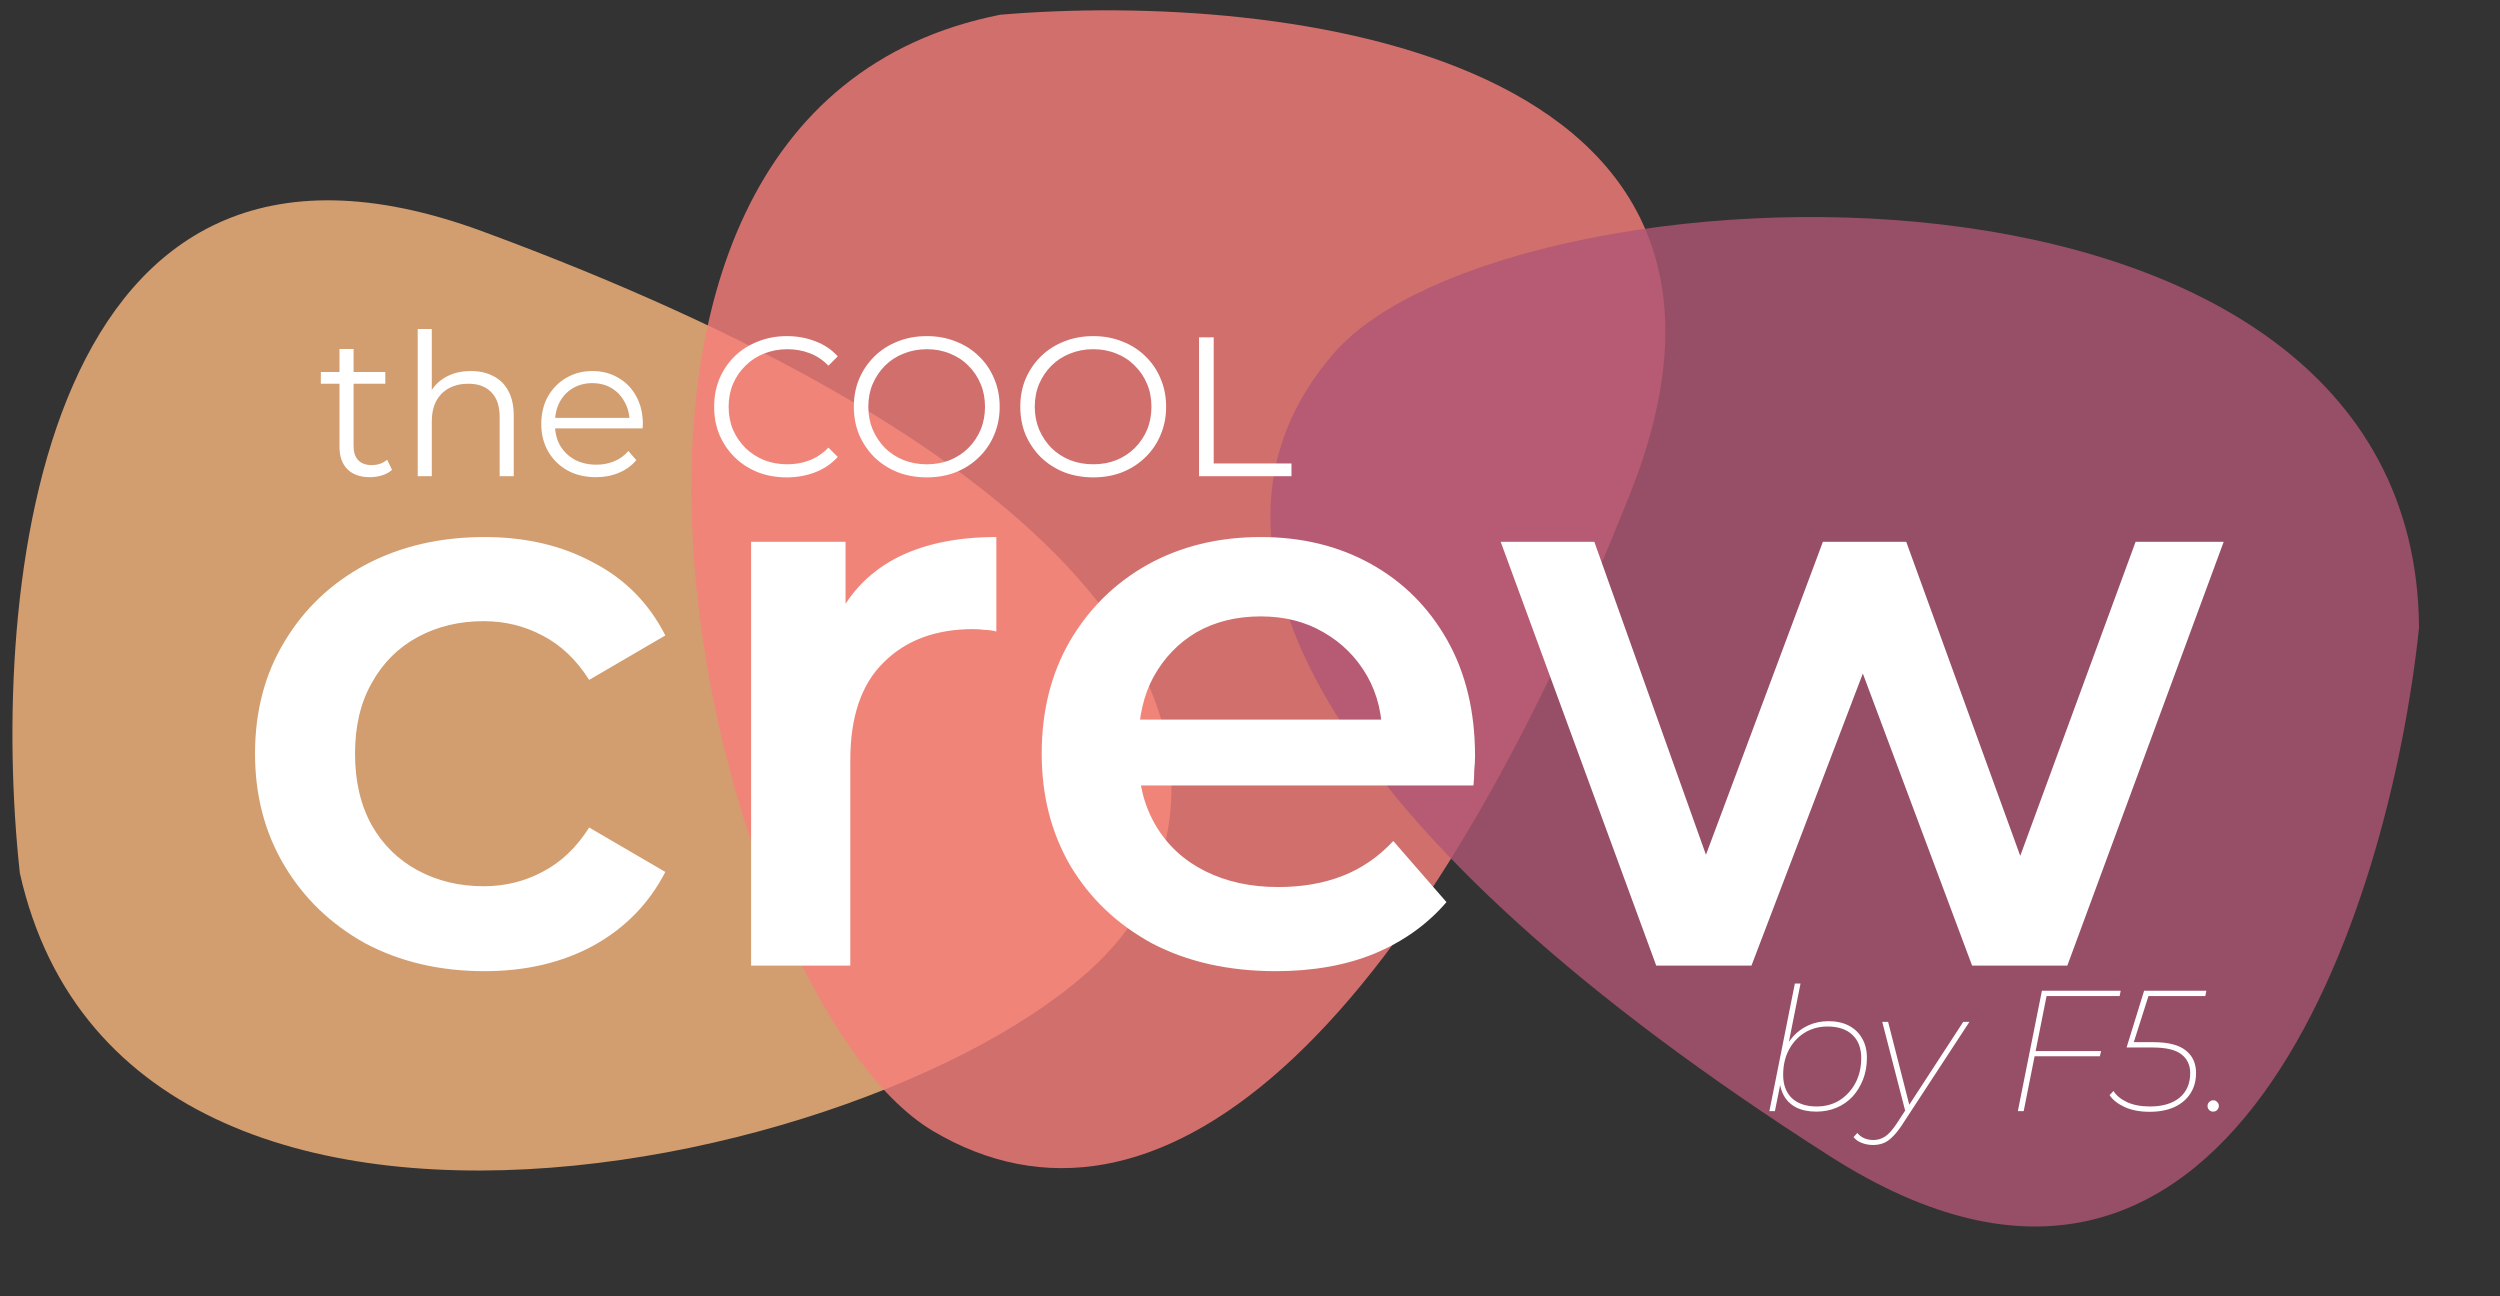 <svg width="189" height="98" viewBox="0 0 189 98" fill="none" xmlns="http://www.w3.org/2000/svg">
<rect x="0" y="0" width="189" height="98" fill="#333333" stroke="none"/>
<path d="M36.5 17.5C2.9 5.1 -0.833 44.667 1.5 66C10 104 76.5 86 86 69C95.5 52 78.5 33 36.5 17.5Z" fill="#FAB87F" fill-opacity="0.8"/>
<path d="M123.25 37.294C136.473 4.009 97.01 -0.695 75.625 1.113C37.428 8.676 53.788 75.599 70.549 85.514C87.311 95.429 106.723 78.901 123.25 37.294Z" fill="#F87E7B" fill-opacity="0.8"/>
<path d="M138.375 87.43C168.575 106.684 180.627 68.813 182.878 47.471C182.643 8.533 113.837 11.998 100.943 26.592C88.049 41.186 100.626 63.363 138.375 87.43Z" fill="#B05574" fill-opacity="0.8"/>
<path d="M133.767 84L135.691 74.354H136.12L135.093 79.502L134.729 80.529L134.664 81.608L134.183 84H133.767ZM137.316 84.039C136.727 84.039 136.22 83.935 135.795 83.727C135.379 83.51 135.063 83.203 134.846 82.804C134.629 82.397 134.517 81.907 134.508 81.335C134.508 80.746 134.595 80.2 134.768 79.697C134.95 79.194 135.206 78.757 135.535 78.384C135.864 78.011 136.259 77.721 136.718 77.513C137.177 77.305 137.684 77.201 138.239 77.201C138.828 77.201 139.34 77.314 139.773 77.539C140.206 77.764 140.54 78.085 140.774 78.501C141.017 78.908 141.138 79.402 141.138 79.983C141.138 80.564 141.043 81.101 140.852 81.595C140.661 82.089 140.397 82.522 140.059 82.895C139.721 83.259 139.318 83.541 138.85 83.74C138.382 83.939 137.871 84.039 137.316 84.039ZM137.342 83.649C137.992 83.649 138.568 83.493 139.071 83.181C139.574 82.86 139.972 82.427 140.267 81.881C140.562 81.326 140.709 80.698 140.709 79.996C140.709 79.233 140.484 78.644 140.033 78.228C139.591 77.812 138.967 77.604 138.161 77.604C137.52 77.604 136.943 77.76 136.432 78.072C135.929 78.384 135.531 78.817 135.236 79.372C134.95 79.918 134.807 80.546 134.807 81.257C134.807 82.011 135.028 82.6 135.47 83.025C135.921 83.441 136.545 83.649 137.342 83.649ZM141.596 86.561C141.301 86.561 141.019 86.509 140.751 86.405C140.482 86.301 140.274 86.154 140.127 85.963L140.413 85.651C140.56 85.833 140.738 85.967 140.946 86.054C141.145 86.141 141.379 86.184 141.648 86.184C141.951 86.184 142.237 86.097 142.506 85.924C142.774 85.751 143.065 85.43 143.377 84.962L144.105 83.844L144.196 83.74L148.421 77.253H148.889L143.754 85.105C143.502 85.478 143.264 85.768 143.039 85.976C142.822 86.193 142.597 86.344 142.363 86.431C142.129 86.518 141.873 86.561 141.596 86.561ZM144.079 84.156L142.298 77.253H142.74L144.391 83.714L144.079 84.156ZM153.823 79.463H158.841L158.75 79.853H153.745L153.823 79.463ZM152.991 84H152.549L154.369 74.9H160.323L160.245 75.303H154.72L152.991 84ZM162.511 84.052C161.791 84.052 161.167 83.935 160.639 83.701C160.11 83.458 159.724 83.155 159.482 82.791L159.781 82.479C159.989 82.817 160.331 83.099 160.808 83.324C161.284 83.541 161.861 83.649 162.537 83.649C163.49 83.649 164.235 83.428 164.773 82.986C165.31 82.535 165.579 81.916 165.579 81.127C165.579 80.52 165.358 80.048 164.916 79.71C164.482 79.363 163.746 79.19 162.706 79.19H160.769L162.095 74.9H166.801L166.723 75.303H162.225L162.485 75.108L161.25 78.995L161.081 78.787H162.784C163.91 78.787 164.729 78.995 165.241 79.411C165.761 79.818 166.021 80.386 166.021 81.114C166.021 81.712 165.878 82.232 165.592 82.674C165.306 83.116 164.898 83.458 164.37 83.701C163.85 83.935 163.23 84.052 162.511 84.052ZM167.305 84.039C167.201 84.039 167.105 84 167.019 83.922C166.932 83.835 166.889 83.736 166.889 83.623C166.889 83.493 166.932 83.389 167.019 83.311C167.105 83.224 167.209 83.181 167.331 83.181C167.443 83.181 167.539 83.224 167.617 83.311C167.703 83.389 167.747 83.489 167.747 83.61C167.747 83.688 167.725 83.762 167.682 83.831C167.647 83.9 167.595 83.952 167.526 83.987C167.465 84.022 167.391 84.039 167.305 84.039Z" fill="white"/>
<path d="M36.62 73.42C33.26 73.42 30.26 72.72 27.62 71.32C25.02 69.88 22.98 67.92 21.5 65.44C20.02 62.96 19.28 60.14 19.28 56.98C19.28 53.78 20.02 50.96 21.5 48.52C22.98 46.04 25.02 44.1 27.62 42.7C30.26 41.3 33.26 40.6 36.62 40.6C39.74 40.6 42.48 41.24 44.84 42.52C47.24 43.76 49.06 45.6 50.3 48.04L44.54 51.4C43.58 49.88 42.4 48.76 41 48.04C39.64 47.32 38.16 46.96 36.56 46.96C34.72 46.96 33.06 47.36 31.58 48.16C30.1 48.96 28.94 50.12 28.1 51.64C27.26 53.12 26.84 54.9 26.84 56.98C26.84 59.06 27.26 60.86 28.1 62.38C28.94 63.86 30.1 65 31.58 65.8C33.06 66.6 34.72 67 36.56 67C38.16 67 39.64 66.64 41 65.92C42.4 65.2 43.58 64.08 44.54 62.56L50.3 65.92C49.06 68.32 47.24 70.18 44.84 71.5C42.48 72.78 39.74 73.42 36.62 73.42ZM56.783 73V40.96H63.923V49.78L63.083 47.2C64.043 45.04 65.543 43.4 67.583 42.28C69.663 41.16 72.243 40.6 75.323 40.6V47.74C75.003 47.66 74.703 47.62 74.423 47.62C74.143 47.58 73.863 47.56 73.583 47.56C70.743 47.56 68.483 48.4 66.803 50.08C65.123 51.72 64.283 54.18 64.283 57.46V73H56.783ZM96.453 73.42C92.893 73.42 89.773 72.72 87.093 71.32C84.453 69.88 82.393 67.92 80.913 65.44C79.473 62.96 78.753 60.14 78.753 56.98C78.753 53.78 79.453 50.96 80.853 48.52C82.293 46.04 84.253 44.1 86.733 42.7C89.253 41.3 92.113 40.6 95.313 40.6C98.433 40.6 101.213 41.28 103.653 42.64C106.093 44 108.013 45.92 109.413 48.4C110.813 50.88 111.513 53.8 111.513 57.16C111.513 57.48 111.493 57.84 111.453 58.24C111.453 58.64 111.433 59.02 111.393 59.38H84.693V54.4H107.433L104.493 55.96C104.533 54.12 104.153 52.5 103.353 51.1C102.553 49.7 101.453 48.6 100.053 47.8C98.693 47 97.113 46.6 95.313 46.6C93.473 46.6 91.853 47 90.453 47.8C89.093 48.6 88.013 49.72 87.213 51.16C86.453 52.56 86.073 54.22 86.073 56.14V57.34C86.073 59.26 86.513 60.96 87.393 62.44C88.273 63.92 89.513 65.06 91.113 65.86C92.713 66.66 94.553 67.06 96.633 67.06C98.433 67.06 100.053 66.78 101.493 66.22C102.933 65.66 104.213 64.78 105.333 63.58L109.353 68.2C107.913 69.88 106.093 71.18 103.893 72.1C101.733 72.98 99.253 73.42 96.453 73.42ZM125.211 73L113.451 40.96H120.531L130.611 69.22H127.251L137.811 40.96H144.111L154.371 69.22H151.071L161.451 40.96H168.111L156.291 73H149.091L139.731 47.98H141.951L132.411 73H125.211Z" fill="white"/>
<path d="M27.975 36.075C27.235 36.075 26.665 35.875 26.265 35.475C25.865 35.075 25.665 34.51 25.665 33.78V26.385H26.73V33.72C26.73 34.18 26.845 34.535 27.075 34.785C27.315 35.035 27.655 35.16 28.095 35.16C28.565 35.16 28.955 35.025 29.265 34.755L29.64 35.52C29.43 35.71 29.175 35.85 28.875 35.94C28.585 36.03 28.285 36.075 27.975 36.075ZM24.255 29.01V28.125H29.13V29.01H24.255ZM35.599 28.05C36.239 28.05 36.799 28.175 37.279 28.425C37.769 28.665 38.149 29.035 38.419 29.535C38.699 30.035 38.839 30.665 38.839 31.425V36H37.774V31.53C37.774 30.7 37.564 30.075 37.144 29.655C36.734 29.225 36.154 29.01 35.404 29.01C34.844 29.01 34.354 29.125 33.934 29.355C33.524 29.575 33.204 29.9 32.974 30.33C32.754 30.75 32.644 31.26 32.644 31.86V36H31.579V24.87H32.644V30.285L32.434 29.88C32.684 29.31 33.084 28.865 33.634 28.545C34.184 28.215 34.839 28.05 35.599 28.05ZM45.06 36.075C44.24 36.075 43.52 35.905 42.901 35.565C42.281 35.215 41.795 34.74 41.446 34.14C41.096 33.53 40.92 32.835 40.92 32.055C40.92 31.275 41.086 30.585 41.416 29.985C41.755 29.385 42.215 28.915 42.795 28.575C43.386 28.225 44.045 28.05 44.776 28.05C45.516 28.05 46.17 28.22 46.74 28.56C47.321 28.89 47.776 29.36 48.105 29.97C48.435 30.57 48.6 31.265 48.6 32.055C48.6 32.105 48.596 32.16 48.586 32.22C48.586 32.27 48.586 32.325 48.586 32.385H41.73V31.59H48.016L47.596 31.905C47.596 31.335 47.471 30.83 47.221 30.39C46.98 29.94 46.651 29.59 46.23 29.34C45.81 29.09 45.325 28.965 44.776 28.965C44.236 28.965 43.751 29.09 43.321 29.34C42.891 29.59 42.556 29.94 42.316 30.39C42.075 30.84 41.956 31.355 41.956 31.935V32.1C41.956 32.7 42.086 33.23 42.346 33.69C42.615 34.14 42.986 34.495 43.456 34.755C43.935 35.005 44.48 35.13 45.09 35.13C45.571 35.13 46.016 35.045 46.425 34.875C46.846 34.705 47.206 34.445 47.505 34.095L48.105 34.785C47.755 35.205 47.316 35.525 46.785 35.745C46.266 35.965 45.691 36.075 45.06 36.075ZM59.479 36.09C58.689 36.09 57.959 35.96 57.289 35.7C56.619 35.43 56.039 35.055 55.549 34.575C55.059 34.095 54.674 33.53 54.394 32.88C54.124 32.23 53.989 31.52 53.989 30.75C53.989 29.98 54.124 29.27 54.394 28.62C54.674 27.97 55.059 27.405 55.549 26.925C56.049 26.445 56.634 26.075 57.304 25.815C57.974 25.545 58.704 25.41 59.494 25.41C60.254 25.41 60.969 25.54 61.639 25.8C62.309 26.05 62.874 26.43 63.334 26.94L62.629 27.645C62.199 27.205 61.724 26.89 61.204 26.7C60.684 26.5 60.124 26.4 59.524 26.4C58.894 26.4 58.309 26.51 57.769 26.73C57.229 26.94 56.759 27.245 56.359 27.645C55.959 28.035 55.644 28.495 55.414 29.025C55.194 29.545 55.084 30.12 55.084 30.75C55.084 31.38 55.194 31.96 55.414 32.49C55.644 33.01 55.959 33.47 56.359 33.87C56.759 34.26 57.229 34.565 57.769 34.785C58.309 34.995 58.894 35.1 59.524 35.1C60.124 35.1 60.684 35 61.204 34.8C61.724 34.6 62.199 34.28 62.629 33.84L63.334 34.545C62.874 35.055 62.309 35.44 61.639 35.7C60.969 35.96 60.249 36.09 59.479 36.09ZM70.07 36.09C69.281 36.09 68.546 35.96 67.865 35.7C67.195 35.43 66.611 35.055 66.111 34.575C65.621 34.085 65.236 33.52 64.956 32.88C64.686 32.23 64.55 31.52 64.55 30.75C64.55 29.98 64.686 29.275 64.956 28.635C65.236 27.985 65.621 27.42 66.111 26.94C66.611 26.45 67.195 26.075 67.865 25.815C68.535 25.545 69.27 25.41 70.07 25.41C70.861 25.41 71.591 25.545 72.26 25.815C72.93 26.075 73.51 26.445 74.001 26.925C74.501 27.405 74.885 27.97 75.156 28.62C75.436 29.27 75.576 29.98 75.576 30.75C75.576 31.52 75.436 32.23 75.156 32.88C74.885 33.53 74.501 34.095 74.001 34.575C73.51 35.055 72.93 35.43 72.26 35.7C71.591 35.96 70.861 36.09 70.07 36.09ZM70.07 35.1C70.701 35.1 71.281 34.995 71.811 34.785C72.35 34.565 72.816 34.26 73.206 33.87C73.606 33.47 73.915 33.01 74.135 32.49C74.356 31.96 74.466 31.38 74.466 30.75C74.466 30.12 74.356 29.545 74.135 29.025C73.915 28.495 73.606 28.035 73.206 27.645C72.816 27.245 72.35 26.94 71.811 26.73C71.281 26.51 70.701 26.4 70.07 26.4C69.441 26.4 68.856 26.51 68.316 26.73C67.775 26.94 67.305 27.245 66.906 27.645C66.516 28.035 66.206 28.495 65.975 29.025C65.755 29.545 65.645 30.12 65.645 30.75C65.645 31.37 65.755 31.945 65.975 32.475C66.206 33.005 66.516 33.47 66.906 33.87C67.305 34.26 67.775 34.565 68.316 34.785C68.856 34.995 69.441 35.1 70.07 35.1ZM82.653 36.09C81.864 36.09 81.129 35.96 80.448 35.7C79.778 35.43 79.194 35.055 78.694 34.575C78.204 34.085 77.819 33.52 77.538 32.88C77.269 32.23 77.133 31.52 77.133 30.75C77.133 29.98 77.269 29.275 77.538 28.635C77.819 27.985 78.204 27.42 78.694 26.94C79.194 26.45 79.778 26.075 80.448 25.815C81.118 25.545 81.853 25.41 82.653 25.41C83.444 25.41 84.174 25.545 84.844 25.815C85.513 26.075 86.094 26.445 86.584 26.925C87.084 27.405 87.469 27.97 87.739 28.62C88.019 29.27 88.159 29.98 88.159 30.75C88.159 31.52 88.019 32.23 87.739 32.88C87.469 33.53 87.084 34.095 86.584 34.575C86.094 35.055 85.513 35.43 84.844 35.7C84.174 35.96 83.444 36.09 82.653 36.09ZM82.653 35.1C83.284 35.1 83.864 34.995 84.394 34.785C84.933 34.565 85.398 34.26 85.788 33.87C86.189 33.47 86.499 33.01 86.719 32.49C86.939 31.96 87.049 31.38 87.049 30.75C87.049 30.12 86.939 29.545 86.719 29.025C86.499 28.495 86.189 28.035 85.788 27.645C85.398 27.245 84.933 26.94 84.394 26.73C83.864 26.51 83.284 26.4 82.653 26.4C82.023 26.4 81.439 26.51 80.898 26.73C80.359 26.94 79.888 27.245 79.489 27.645C79.099 28.035 78.788 28.495 78.558 29.025C78.338 29.545 78.228 30.12 78.228 30.75C78.228 31.37 78.338 31.945 78.558 32.475C78.788 33.005 79.099 33.47 79.489 33.87C79.888 34.26 80.359 34.565 80.898 34.785C81.439 34.995 82.023 35.1 82.653 35.1ZM90.647 36V25.5L91.757 25.5V35.04H97.636V36H90.647Z" fill="white"/>
</svg>
